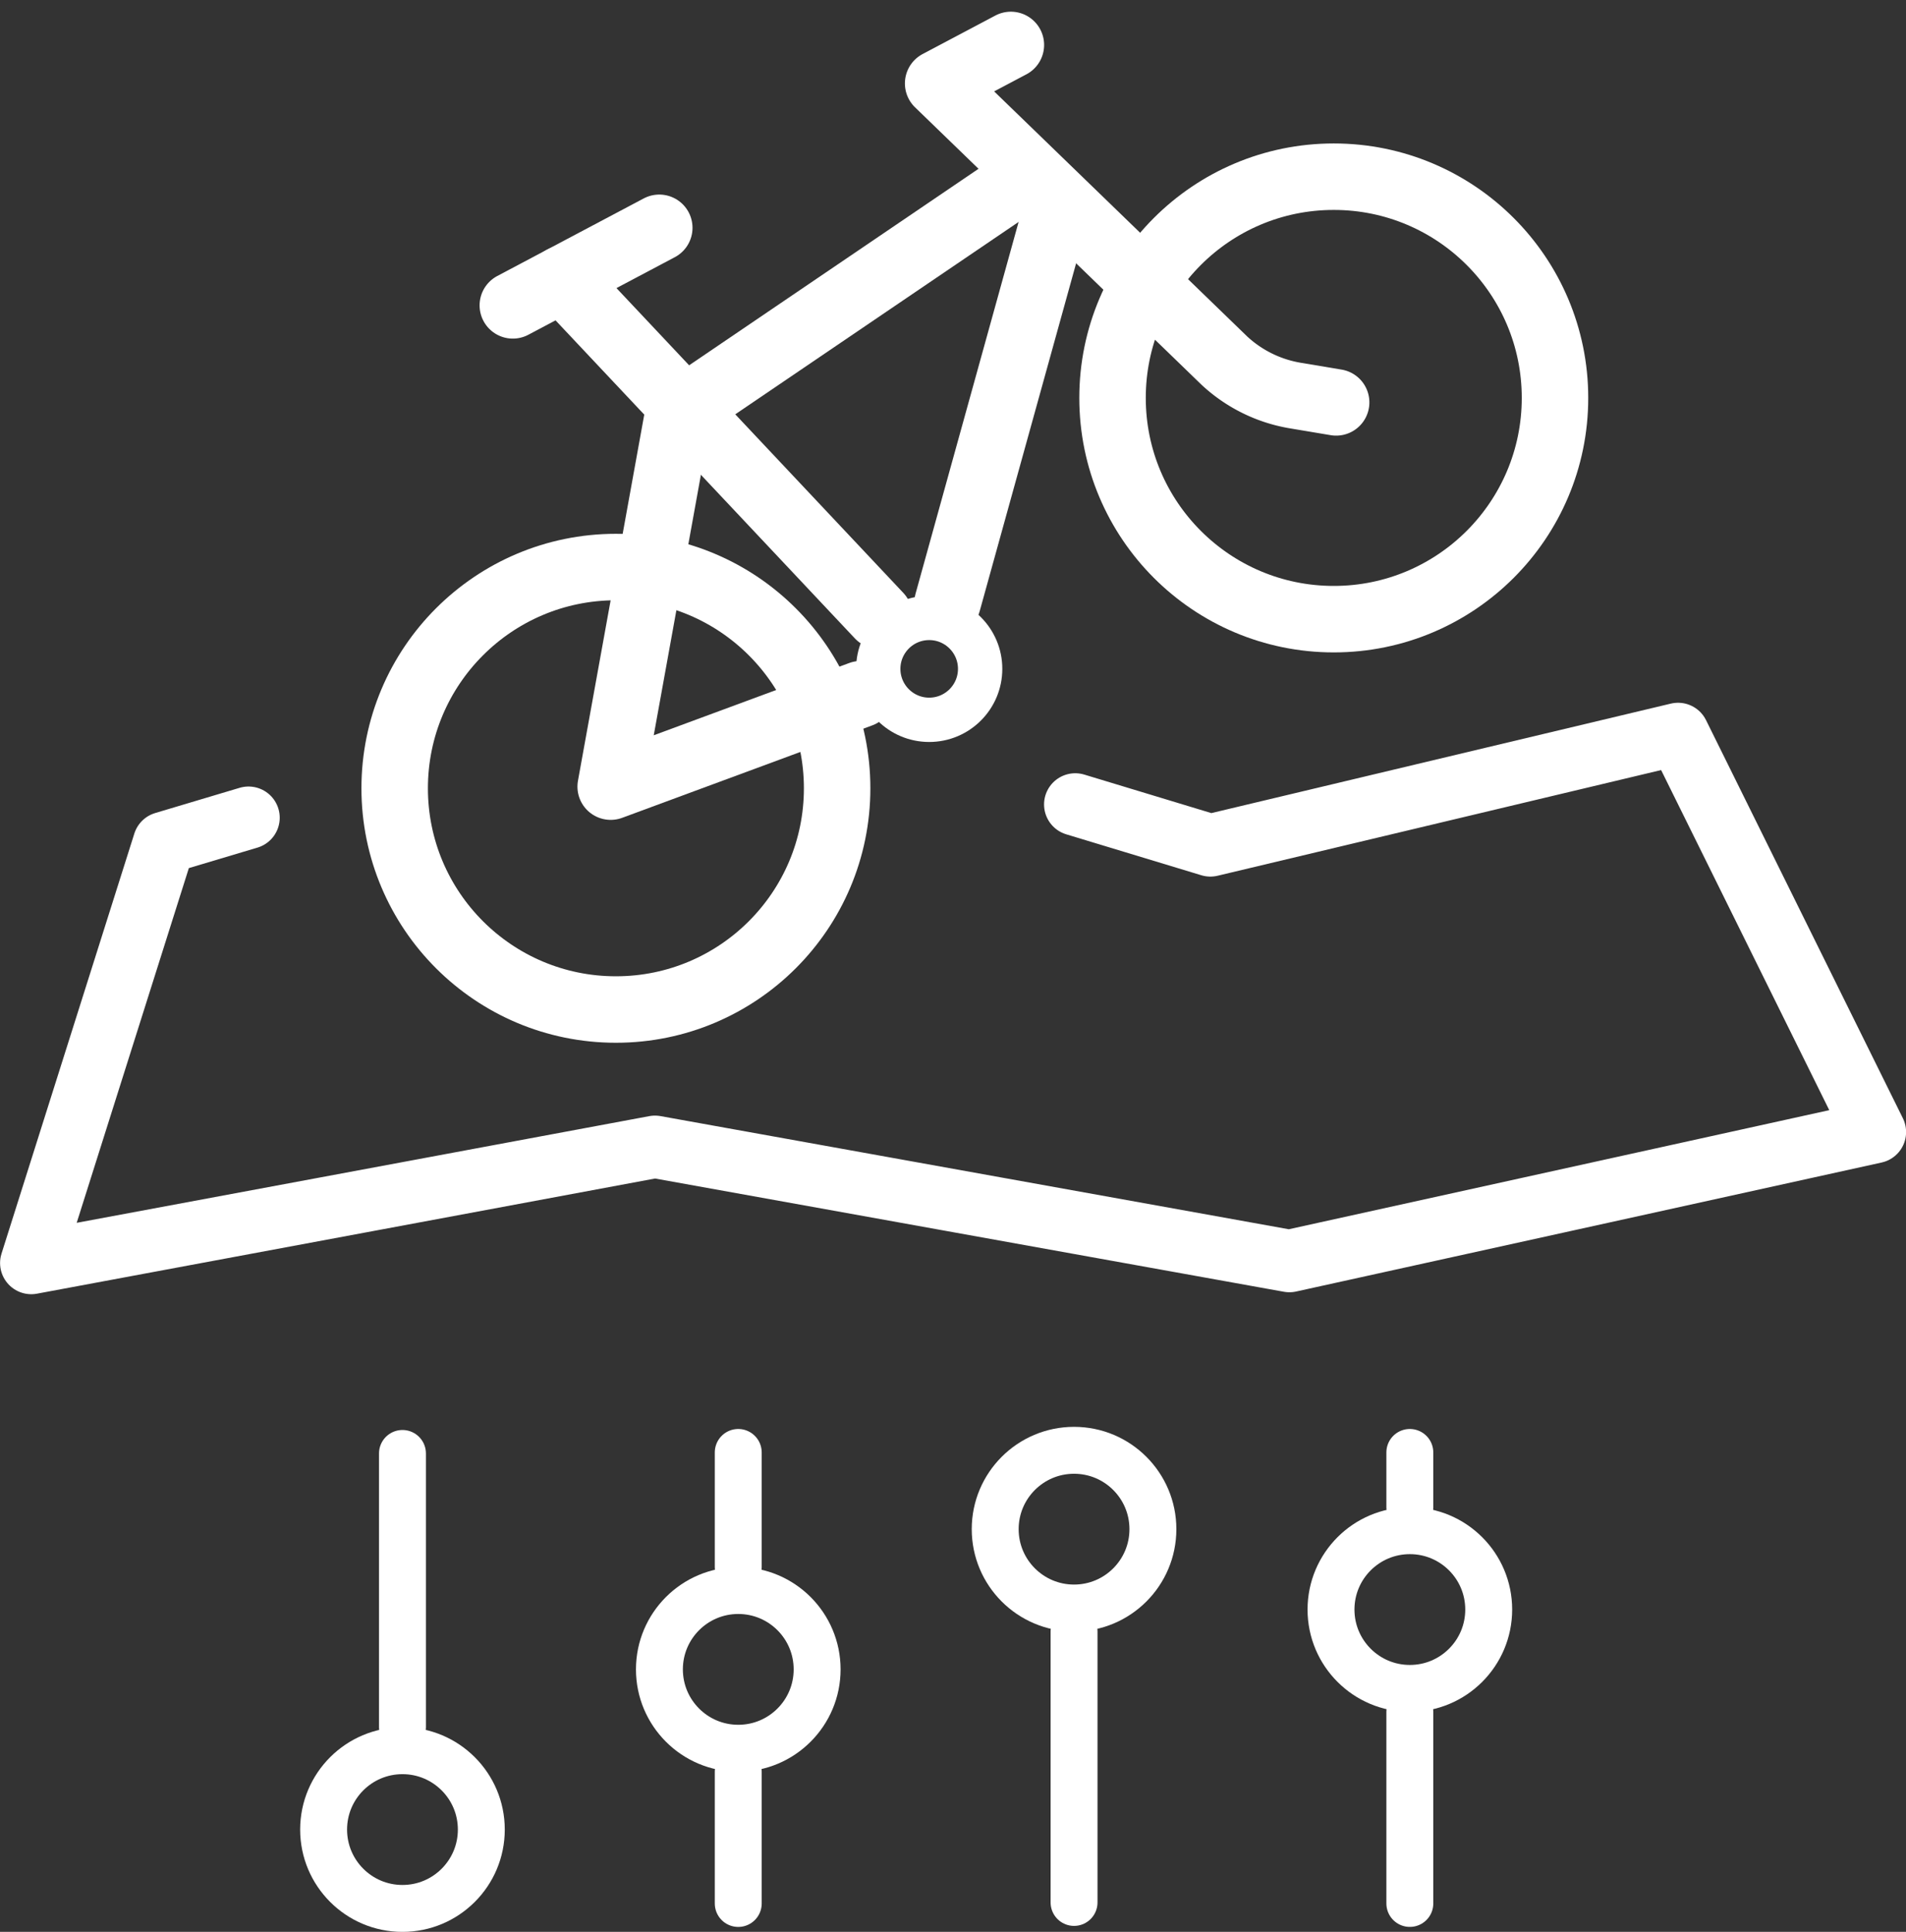 <svg xmlns="http://www.w3.org/2000/svg" width="81.262" height="82.361"><rect width="100%" height="100%" fill="#333333" stroke="none"/><g data-name="Сгруппировать 32" fill="none" stroke="#fff"><g data-name="Сгруппировать 20" stroke-width="2"><g data-name="Сгруппировать 16"><g data-name="Эллипс 23" transform="translate(12.797 73.638)" stroke-miterlimit="10"><circle cx="4.362" cy="4.362" r="4.362" stroke="none"/><circle cx="4.362" cy="4.362" r="3.362"/></g><path data-name="Линия 29" stroke-linecap="round" stroke-linejoin="round" d="M17.159 73.637V61.965"/></g><g data-name="Сгруппировать 17"><g data-name="Эллипс 24" transform="translate(41.43 60.831)" stroke-miterlimit="10"><circle cx="4.362" cy="4.362" r="4.362" stroke="none"/><circle cx="4.362" cy="4.362" r="3.362"/></g><path data-name="Линия 30" stroke-linecap="round" stroke-linejoin="round" d="M45.792 69.555v11.552"/></g><g data-name="Сгруппировать 18"><g data-name="Эллипс 25" transform="translate(27.114 66.809)" stroke-miterlimit="10"><circle cx="4.362" cy="4.362" r="4.362" stroke="none"/><circle cx="4.362" cy="4.362" r="3.362"/></g><path data-name="Линия 31" stroke-linecap="round" stroke-linejoin="round" d="M31.475 66.809v-4.887"/><path data-name="Линия 32" stroke-linecap="round" stroke-linejoin="round" d="M31.475 81.151v-5.618"/></g><g data-name="Сгруппировать 19"><g data-name="Эллипс 26" transform="translate(55.747 64.258)" stroke-miterlimit="10"><circle cx="4.362" cy="4.362" r="4.362" stroke="none"/><circle cx="4.362" cy="4.362" r="3.362"/></g><path data-name="Линия 33" stroke-linecap="round" stroke-linejoin="round" d="M60.108 64.258v-2.336"/><path data-name="Линия 34" stroke-linecap="round" stroke-linejoin="round" d="M60.108 81.15v-8.169"/></g></g><g data-name="Сгруппировать 21"><path data-name="Контур 34" d="M56.966 17.155l-1.738-.291a5.858 5.858 0 01-3.03-1.492l-12.2-11.815 3.1-1.641" stroke-linecap="round" stroke-linejoin="round" stroke-width="2.834"/><path data-name="Линия 35" stroke-linecap="round" stroke-linejoin="round" stroke-width="2.834" d="M40.401 25.685l4.691-16.921"/><path data-name="Линия 36" stroke-linecap="round" stroke-linejoin="round" stroke-width="2.834" d="M43.761 7.523L28.922 17.598"/><path data-name="Контур 35" d="M28.977 17.294l-2.941 16.243 10.663-3.942" stroke-linecap="round" stroke-linejoin="round" stroke-width="2.834"/><g data-name="Эллипс 27" transform="translate(36.5 25.4)" stroke-miterlimit="10" stroke-width="1.89"><circle cx="3.116" cy="3.116" r="3.116" stroke="none"/><circle cx="3.116" cy="3.116" r="2.172"/></g><g data-name="Эллипс 28" transform="translate(46.016 6.116)" stroke-miterlimit="10" stroke-width="2.834"><circle cx="10.849" cy="10.849" r="10.849" stroke="none"/><circle cx="10.849" cy="10.849" r="9.432"/></g><g data-name="Эллипс 29" transform="translate(15.41 22.758)" stroke-miterlimit="10" stroke-width="2.834"><circle cx="10.849" cy="10.849" r="10.849" stroke="none"/><circle cx="10.849" cy="10.849" r="9.432"/></g><path data-name="Линия 37" stroke-linecap="round" stroke-linejoin="round" stroke-width="2.834" d="M37.481 26.248L23.977 11.9"/><path data-name="Линия 38" stroke-linecap="round" stroke-linejoin="round" stroke-width="2.834" d="M21.864 13.019l6.244-3.307"/></g><path data-name="Контур 36" d="M45.843 34.296l5.761 1.746 19.94-4.751 8.392 16.972-24.962 5.5-27.049-4.871-26.592 4.954 5.663-17.909 3.6-1.075" stroke-linecap="round" stroke-linejoin="round" stroke-width="2.66"/></g></svg>